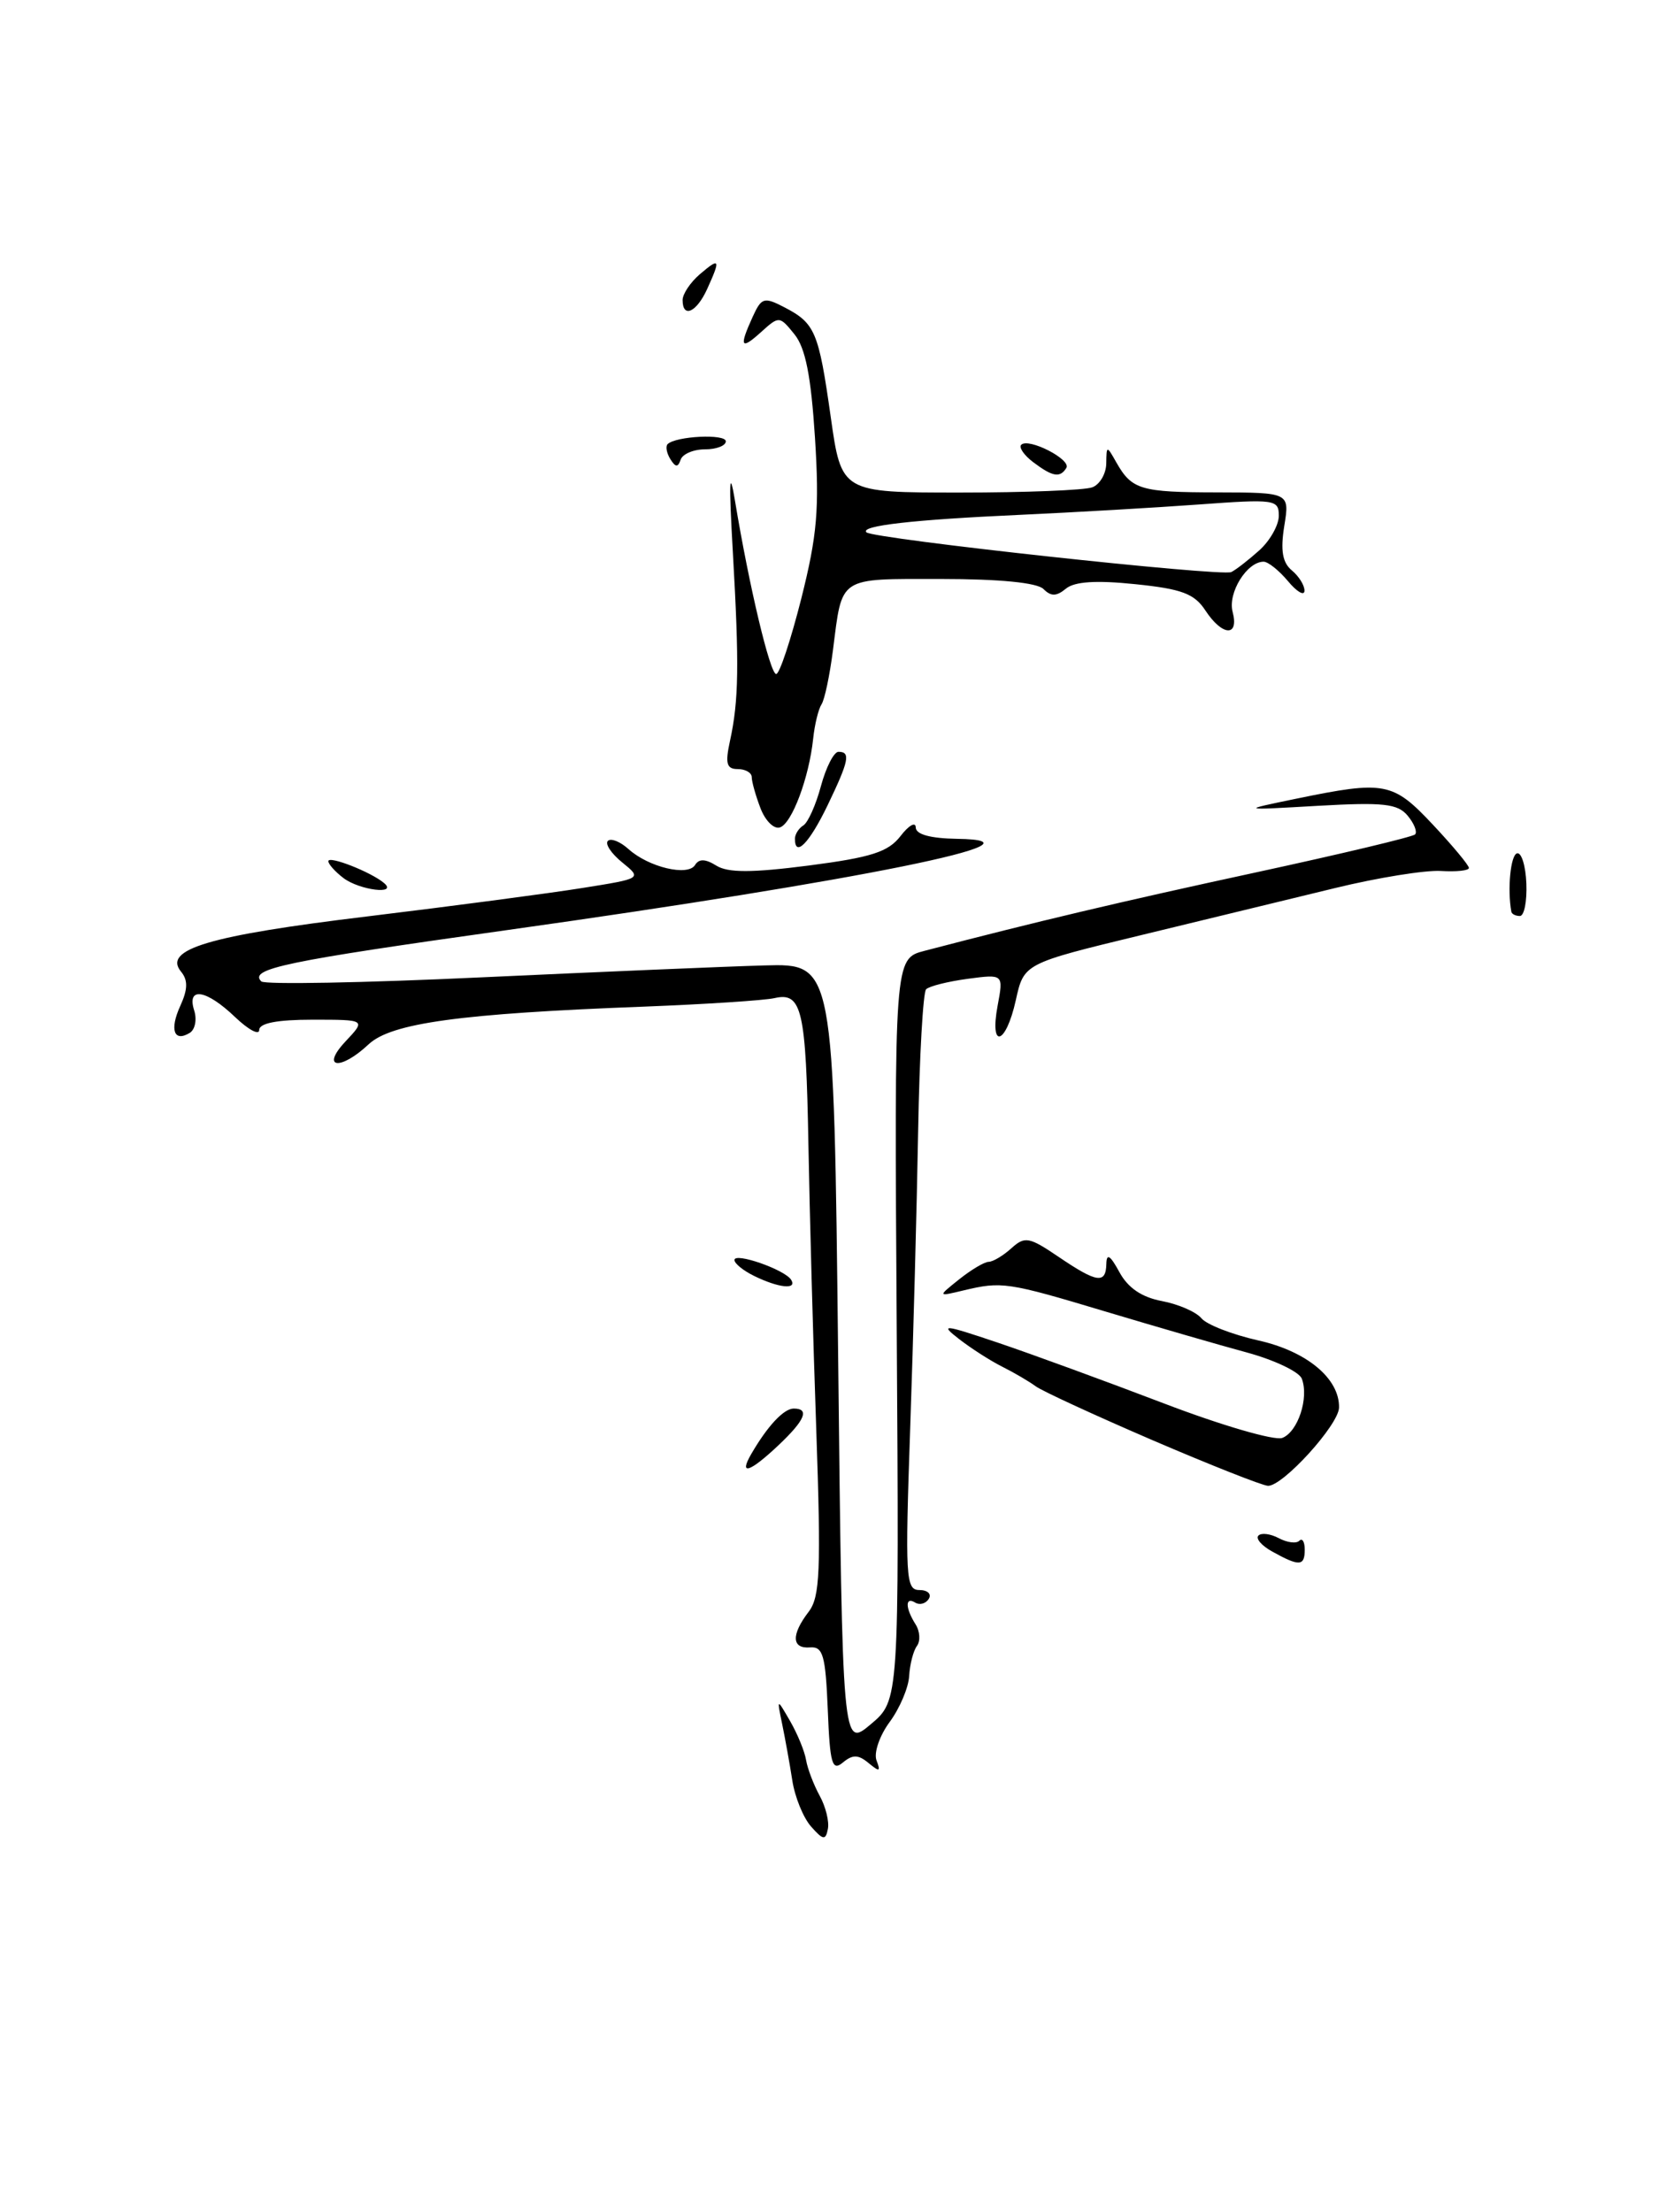 <?xml version="1.0" encoding="UTF-8" standalone="no"?>
<!DOCTYPE svg PUBLIC "-//W3C//DTD SVG 1.1//EN" "http://www.w3.org/Graphics/SVG/1.1/DTD/svg11.dtd" >
<svg xmlns="http://www.w3.org/2000/svg" xmlns:xlink="http://www.w3.org/1999/xlink" version="1.1" viewBox="0 0 192 256">
 <g >
 <path fill="currentColor"
d=" M 93.86 211.36 C 92.96 210.34 91.98 207.93 91.69 206.00 C 91.39 204.07 90.86 201.15 90.52 199.50 C 89.90 196.50 89.90 196.50 91.45 199.18 C 92.30 200.66 93.13 202.68 93.29 203.68 C 93.46 204.68 94.17 206.54 94.86 207.80 C 95.56 209.07 95.99 210.81 95.81 211.66 C 95.55 212.99 95.26 212.95 93.86 211.36 Z  M 95.80 197.83 C 95.54 191.56 95.25 190.52 93.75 190.64 C 91.61 190.81 91.55 189.17 93.60 186.50 C 94.90 184.79 95.03 181.73 94.47 165.50 C 94.10 155.05 93.70 140.20 93.56 132.50 C 93.28 116.83 92.81 114.78 89.65 115.50 C 88.47 115.77 81.65 116.21 74.50 116.49 C 53.26 117.29 45.28 118.39 42.66 120.85 C 39.37 123.94 37.06 123.63 40.00 120.50 C 42.35 118.00 42.35 118.00 36.17 118.00 C 32.08 118.00 30.00 118.40 30.00 119.19 C 30.00 119.84 28.74 119.16 27.20 117.69 C 23.88 114.51 21.59 114.14 22.47 116.92 C 22.81 117.97 22.58 119.14 21.97 119.52 C 20.13 120.65 19.60 119.16 20.87 116.39 C 21.74 114.49 21.76 113.42 20.96 112.45 C 18.81 109.86 24.16 108.26 42.50 106.05 C 52.40 104.85 63.60 103.37 67.40 102.76 C 74.30 101.66 74.30 101.66 72.01 99.80 C 70.75 98.78 70.00 97.66 70.35 97.31 C 70.70 96.96 71.78 97.39 72.74 98.26 C 75.07 100.36 79.61 101.44 80.44 100.10 C 80.89 99.36 81.64 99.38 82.90 100.17 C 84.25 101.01 86.99 101.01 93.60 100.16 C 100.84 99.22 102.80 98.59 104.22 96.75 C 105.17 95.51 105.97 95.06 105.98 95.75 C 105.99 96.56 107.67 97.02 110.75 97.07 C 122.52 97.24 99.51 101.90 58.76 107.62 C 32.94 111.24 28.78 112.11 30.24 113.57 C 30.62 113.95 42.08 113.74 55.71 113.10 C 69.35 112.47 84.10 111.84 88.50 111.72 C 96.50 111.50 96.50 111.50 97.00 156.90 C 97.50 202.29 97.50 202.29 100.78 199.53 C 104.06 196.77 104.06 196.77 103.78 153.86 C 103.50 110.94 103.50 110.94 107.00 110.03 C 119.81 106.68 129.70 104.34 145.38 100.95 C 155.21 98.82 163.49 96.85 163.77 96.56 C 164.05 96.28 163.67 95.30 162.91 94.39 C 161.75 93.00 160.11 92.82 152.52 93.25 C 143.50 93.77 143.50 93.77 150.00 92.43 C 160.29 90.31 161.19 90.49 165.84 95.44 C 168.13 97.88 170.00 100.13 170.00 100.44 C 170.00 100.75 168.54 100.90 166.75 100.79 C 164.96 100.68 159.45 101.56 154.50 102.77 C 149.55 103.97 139.43 106.43 132.00 108.23 C 118.50 111.50 118.50 111.50 117.56 115.75 C 116.41 120.94 114.50 121.49 115.46 116.36 C 116.14 112.72 116.14 112.72 111.99 113.27 C 109.70 113.58 107.54 114.12 107.18 114.48 C 106.83 114.84 106.41 122.19 106.26 130.82 C 106.11 139.44 105.70 154.94 105.34 165.25 C 104.74 182.55 104.82 184.00 106.40 184.00 C 107.35 184.00 107.84 184.46 107.49 185.02 C 107.14 185.58 106.44 185.77 105.93 185.46 C 104.74 184.72 104.76 186.07 105.96 187.97 C 106.47 188.77 106.54 189.90 106.12 190.47 C 105.70 191.03 105.30 192.60 105.22 193.94 C 105.15 195.28 104.14 197.67 102.97 199.26 C 101.80 200.84 101.11 202.84 101.44 203.71 C 101.94 205.02 101.79 205.07 100.52 204.02 C 99.33 203.03 98.68 203.02 97.55 203.96 C 96.30 205.00 96.05 204.12 95.80 197.83 Z  M 147.26 179.56 C 146.02 178.88 145.29 178.04 145.64 177.70 C 145.98 177.35 147.04 177.49 148.00 178.00 C 148.96 178.51 150.02 178.65 150.37 178.30 C 150.72 177.95 151.00 178.42 151.00 179.33 C 151.00 181.25 150.38 181.29 147.26 179.56 Z  M 133.36 166.65 C 126.68 163.77 120.60 160.97 119.86 160.42 C 119.11 159.87 117.38 158.85 116.00 158.16 C 114.62 157.47 112.38 156.03 111.00 154.96 C 108.73 153.20 109.14 153.24 115.50 155.38 C 119.35 156.68 127.96 159.83 134.64 162.38 C 141.32 164.94 147.51 166.74 148.40 166.40 C 150.21 165.70 151.51 161.77 150.66 159.54 C 150.35 158.74 147.49 157.38 144.30 156.51 C 141.11 155.65 133.78 153.52 128.00 151.79 C 116.58 148.36 115.94 148.27 111.50 149.33 C 108.50 150.05 108.50 150.05 111.00 148.05 C 112.38 146.95 113.91 146.03 114.42 146.02 C 114.93 146.01 116.11 145.30 117.05 144.45 C 118.61 143.04 119.10 143.13 122.52 145.45 C 126.96 148.46 127.99 148.61 128.04 146.25 C 128.07 144.99 128.49 145.26 129.55 147.21 C 130.54 149.04 132.14 150.12 134.47 150.56 C 136.37 150.92 138.43 151.81 139.04 152.55 C 139.65 153.29 142.62 154.44 145.64 155.12 C 151.24 156.37 155.03 159.53 154.97 162.88 C 154.94 164.88 148.44 172.02 146.74 171.94 C 146.06 171.90 140.04 169.52 133.36 166.65 Z  M 86.95 168.25 C 88.83 165.01 90.71 163.00 91.86 163.00 C 93.73 163.00 93.17 164.34 90.09 167.25 C 86.76 170.39 85.46 170.81 86.95 168.25 Z  M 87.25 147.64 C 86.01 147.03 85.00 146.21 85.00 145.81 C 85.00 144.89 90.83 146.92 91.56 148.10 C 92.29 149.28 90.09 149.04 87.25 147.64 Z  M 174.91 105.50 C 174.44 102.90 174.82 98.95 175.57 98.75 C 176.08 98.61 176.57 100.19 176.65 102.25 C 176.73 104.31 176.40 106.00 175.90 106.00 C 175.41 106.00 174.96 105.78 174.91 105.50 Z  M 39.75 101.61 C 38.79 100.88 38.00 100.00 38.00 99.66 C 38.00 98.97 42.96 100.92 44.45 102.19 C 46.07 103.57 41.61 103.02 39.75 101.61 Z  M 92.00 97.06 C 92.00 96.54 92.44 95.85 92.97 95.52 C 93.51 95.19 94.43 93.13 95.01 90.96 C 95.60 88.78 96.51 87.00 97.04 87.00 C 98.47 87.00 98.26 88.03 95.77 93.21 C 93.66 97.58 92.00 99.28 92.00 97.06 Z  M 88.01 93.52 C 87.45 92.06 87.00 90.45 87.00 89.93 C 87.00 89.42 86.27 89.00 85.39 89.00 C 84.09 89.00 83.91 88.37 84.48 85.75 C 85.50 81.08 85.56 76.97 84.82 64.00 C 84.34 55.66 84.41 54.01 85.07 58.00 C 86.70 67.84 89.12 78.00 89.83 78.00 C 90.22 78.00 91.52 74.06 92.74 69.25 C 94.58 61.92 94.84 58.90 94.32 50.67 C 93.86 43.50 93.22 40.26 91.94 38.68 C 90.22 36.55 90.16 36.55 88.10 38.41 C 85.73 40.56 85.51 40.17 87.11 36.66 C 88.13 34.43 88.42 34.34 90.76 35.55 C 94.34 37.41 94.74 38.36 96.14 48.23 C 97.38 57.00 97.38 57.00 111.11 57.00 C 118.66 57.00 125.55 56.73 126.42 56.39 C 127.29 56.06 128.01 54.82 128.03 53.64 C 128.06 51.54 128.08 51.53 129.19 53.50 C 130.99 56.67 132.00 56.97 140.88 56.98 C 149.26 57.00 149.26 57.00 148.63 60.88 C 148.18 63.70 148.42 65.11 149.51 66.01 C 150.33 66.69 150.99 67.75 150.97 68.37 C 150.95 68.99 150.09 68.49 149.06 67.25 C 148.02 66.01 146.76 65.00 146.24 65.00 C 144.31 65.00 142.08 68.60 142.65 70.79 C 143.43 73.73 141.47 73.64 139.50 70.64 C 138.23 68.70 136.77 68.15 131.37 67.60 C 126.84 67.13 124.35 67.30 123.36 68.12 C 122.26 69.03 121.63 69.03 120.76 68.16 C 120.03 67.43 115.67 67.00 108.91 67.00 C 96.91 67.00 97.50 66.61 96.40 75.24 C 96.03 78.13 95.44 80.95 95.08 81.50 C 94.72 82.05 94.28 83.84 94.11 85.48 C 93.63 90.01 91.65 95.30 90.26 95.75 C 89.57 95.98 88.56 94.97 88.01 93.52 Z  M 145.75 63.68 C 146.99 62.56 148.00 60.76 148.00 59.68 C 148.00 57.80 147.52 57.74 138.75 58.38 C 133.66 58.75 124.33 59.29 118.00 59.58 C 105.65 60.14 99.51 60.84 100.27 61.60 C 101.02 62.35 141.39 66.75 142.50 66.20 C 143.05 65.93 144.51 64.79 145.75 63.68 Z  M 119.57 53.48 C 118.51 52.68 117.89 51.77 118.19 51.47 C 119.04 50.63 124.01 53.18 123.41 54.15 C 122.68 55.33 121.82 55.18 119.57 53.48 Z  M 77.58 53.13 C 77.15 52.44 77.01 51.66 77.26 51.40 C 78.21 50.46 84.00 50.18 84.00 51.07 C 84.00 51.58 82.91 52.00 81.58 52.00 C 80.25 52.00 78.99 52.54 78.77 53.20 C 78.46 54.11 78.18 54.09 77.58 53.13 Z  M 79.00 34.72 C 79.00 34.02 79.90 32.67 81.00 31.73 C 83.32 29.75 83.42 29.97 81.84 33.45 C 80.61 36.15 79.00 36.87 79.00 34.72 Z "/>
</g>
</svg>